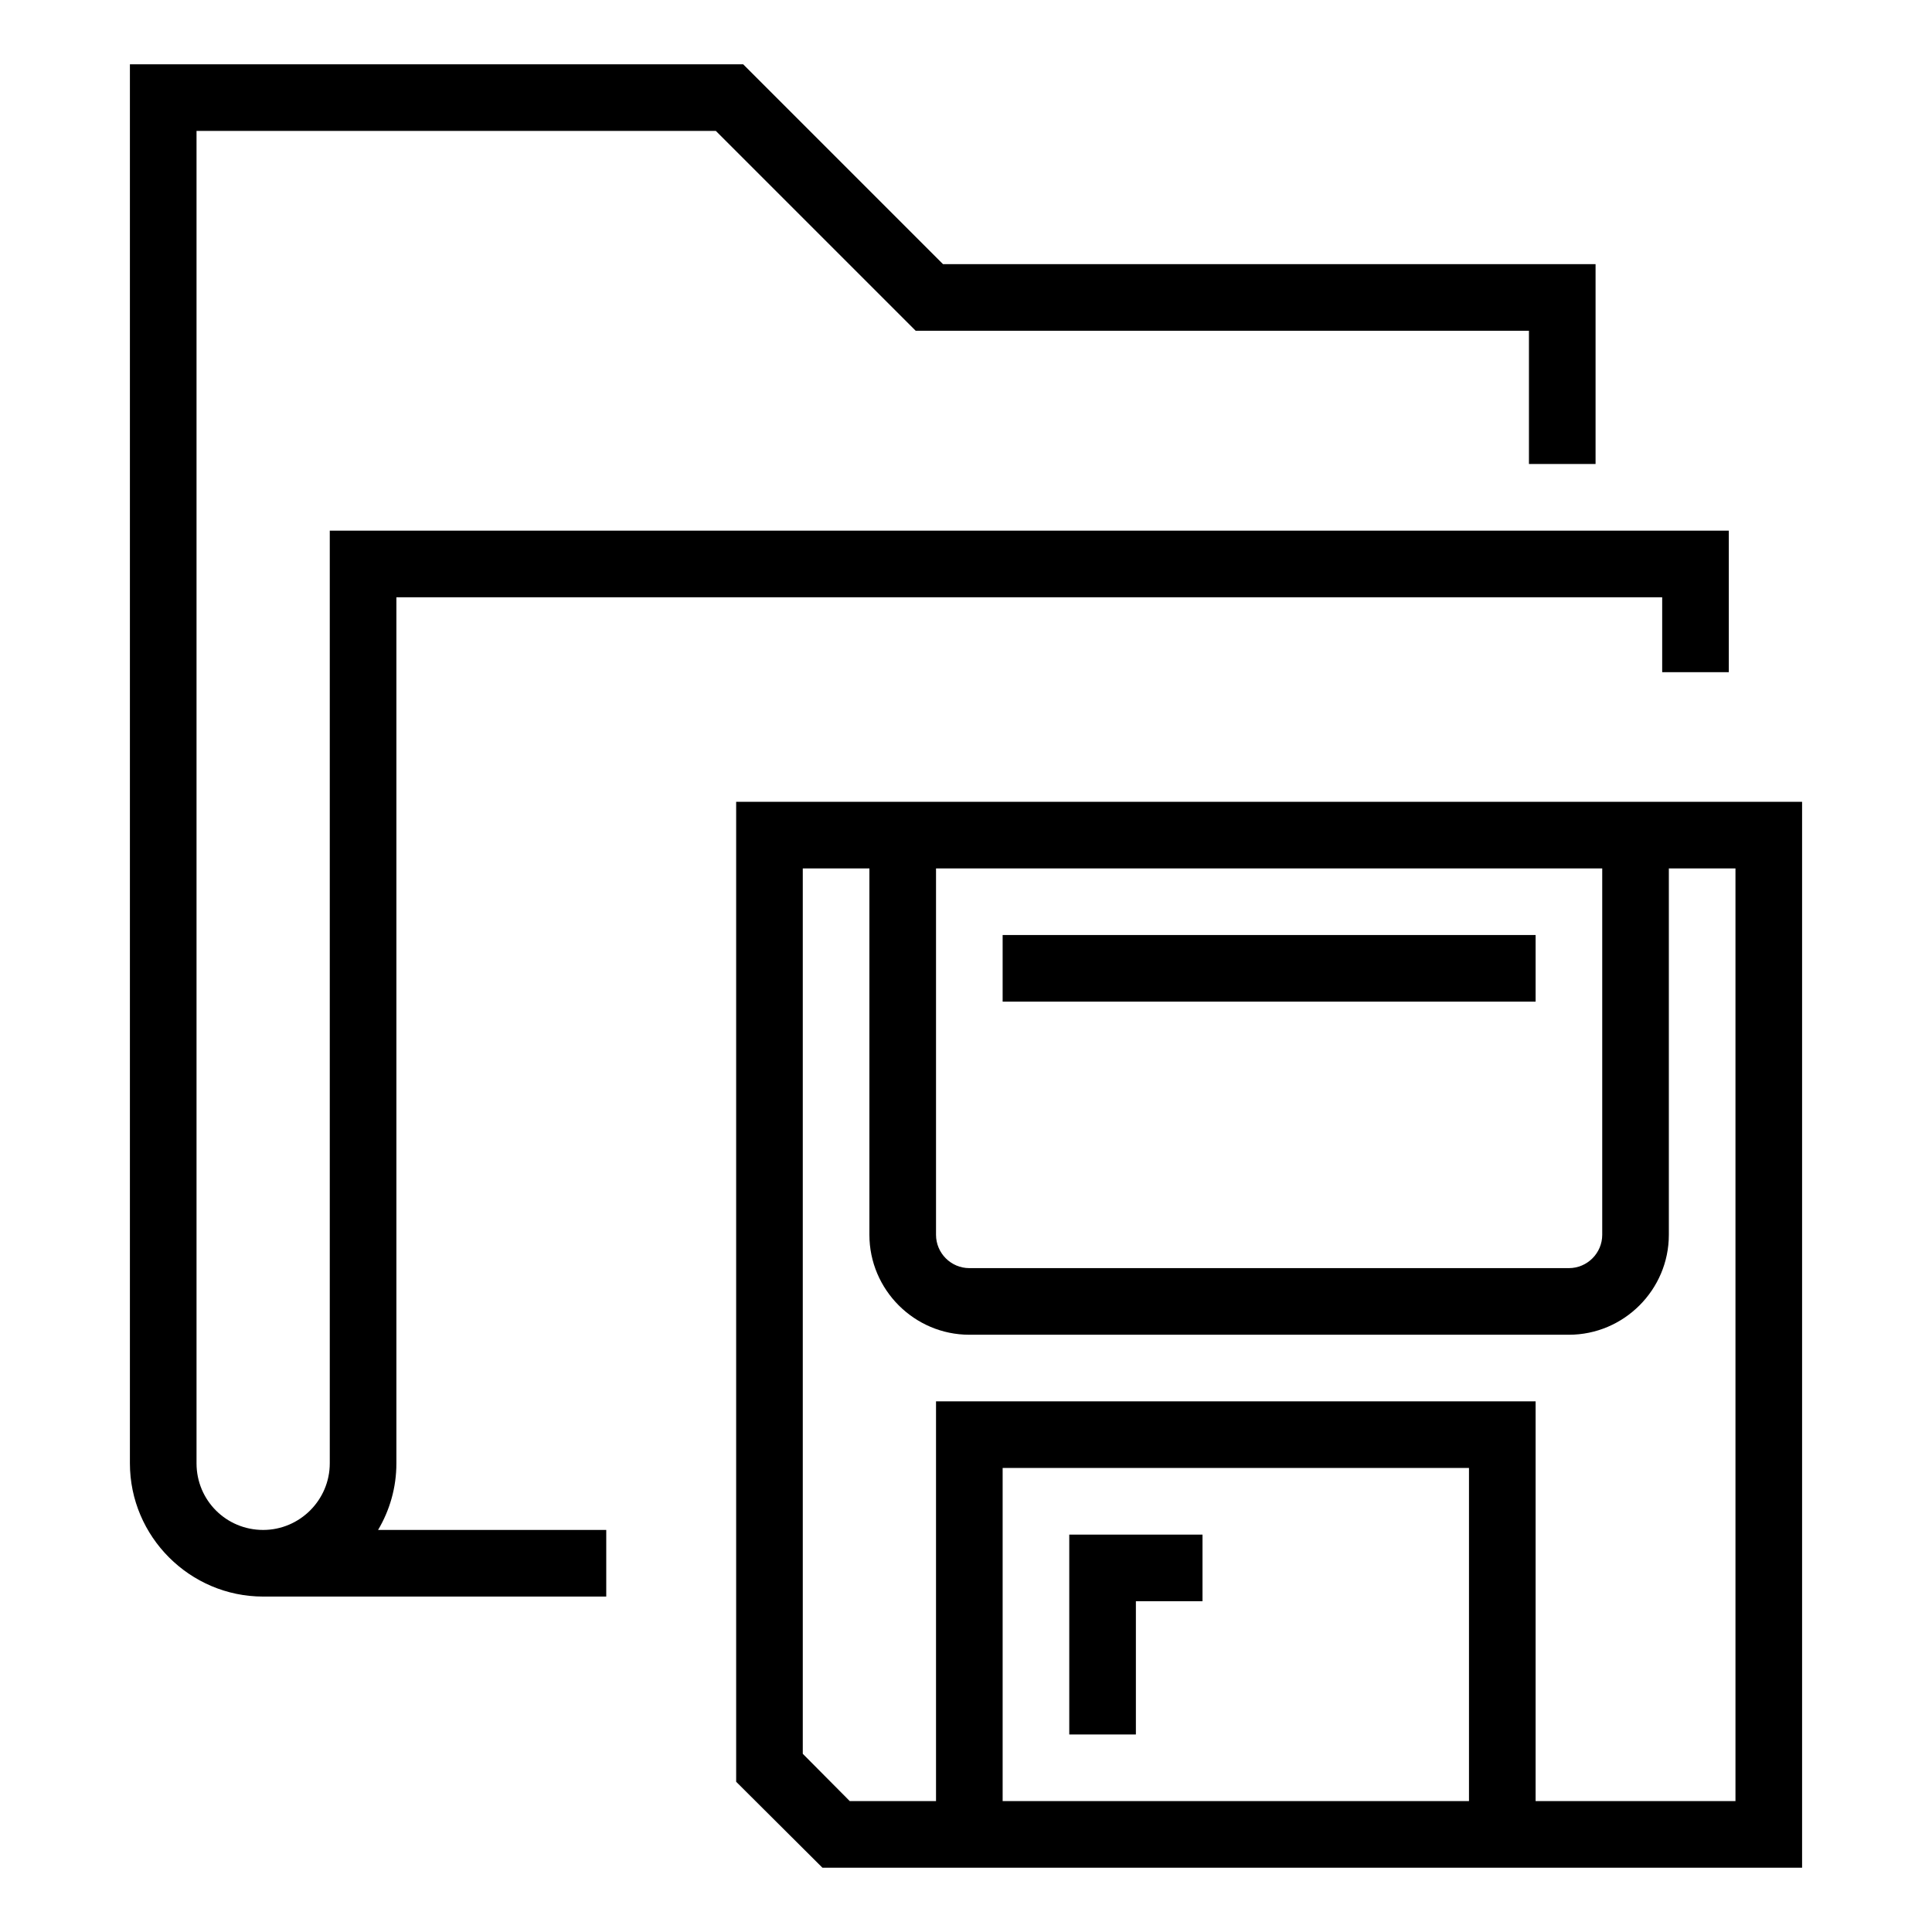 <?xml version="1.0" encoding="utf-8"?>
<!-- Generator: Adobe Illustrator 23.0.2, SVG Export Plug-In . SVG Version: 6.00 Build 0)  -->
<svg version="1.1" id="tab_x5F_container_x5F_gi" xmlns="http://www.w3.org/2000/svg" xmlns:xlink="http://www.w3.org/1999/xlink"
	 x="0px" y="0px" viewBox="0 0 580 580" style="enable-background:new 0 0 580 580;" xml:space="preserve">
<g>
	<path d="M119,439.3v-260h380v22.5h20v-42.5H99v280c0,11-9,20-20,20c-11.1,0-20-8.9-20-20v-400h155.9l60,60H459v40h20v-60H283.1
		l-60-60H39v420c0,22,18,40,40,40h103v-20h-68.5C117,453.4,119,446.6,119,439.3z"/>
	<rect x="301" y="280.7" width="160" height="20"/>
	<path d="M221,240.7v294.2l25.9,25.8c98,0,196,0,294.1,0v-320C434.3,240.7,327.7,240.7,221,240.7z M281,260.7h200v110
		c0,5.5-4.5,10-10,10H291c-5.5,0-10-4.5-10-10V260.7z M441,540.7H301v-100h140V540.7z M521,540.7h-60v-110v-10h-10H291h-10v10v110
		h-25.9L241,526.5V260.7h20v110c0,16.5,13.5,30,30,30h180c16.5,0,30-13.5,30-30v-110h20V540.7z"/>
	<polygon points="341,480.7 361,480.7 361,460.7 321,460.7 321,520.7 341,520.7 	"/>
</g>
</svg>
